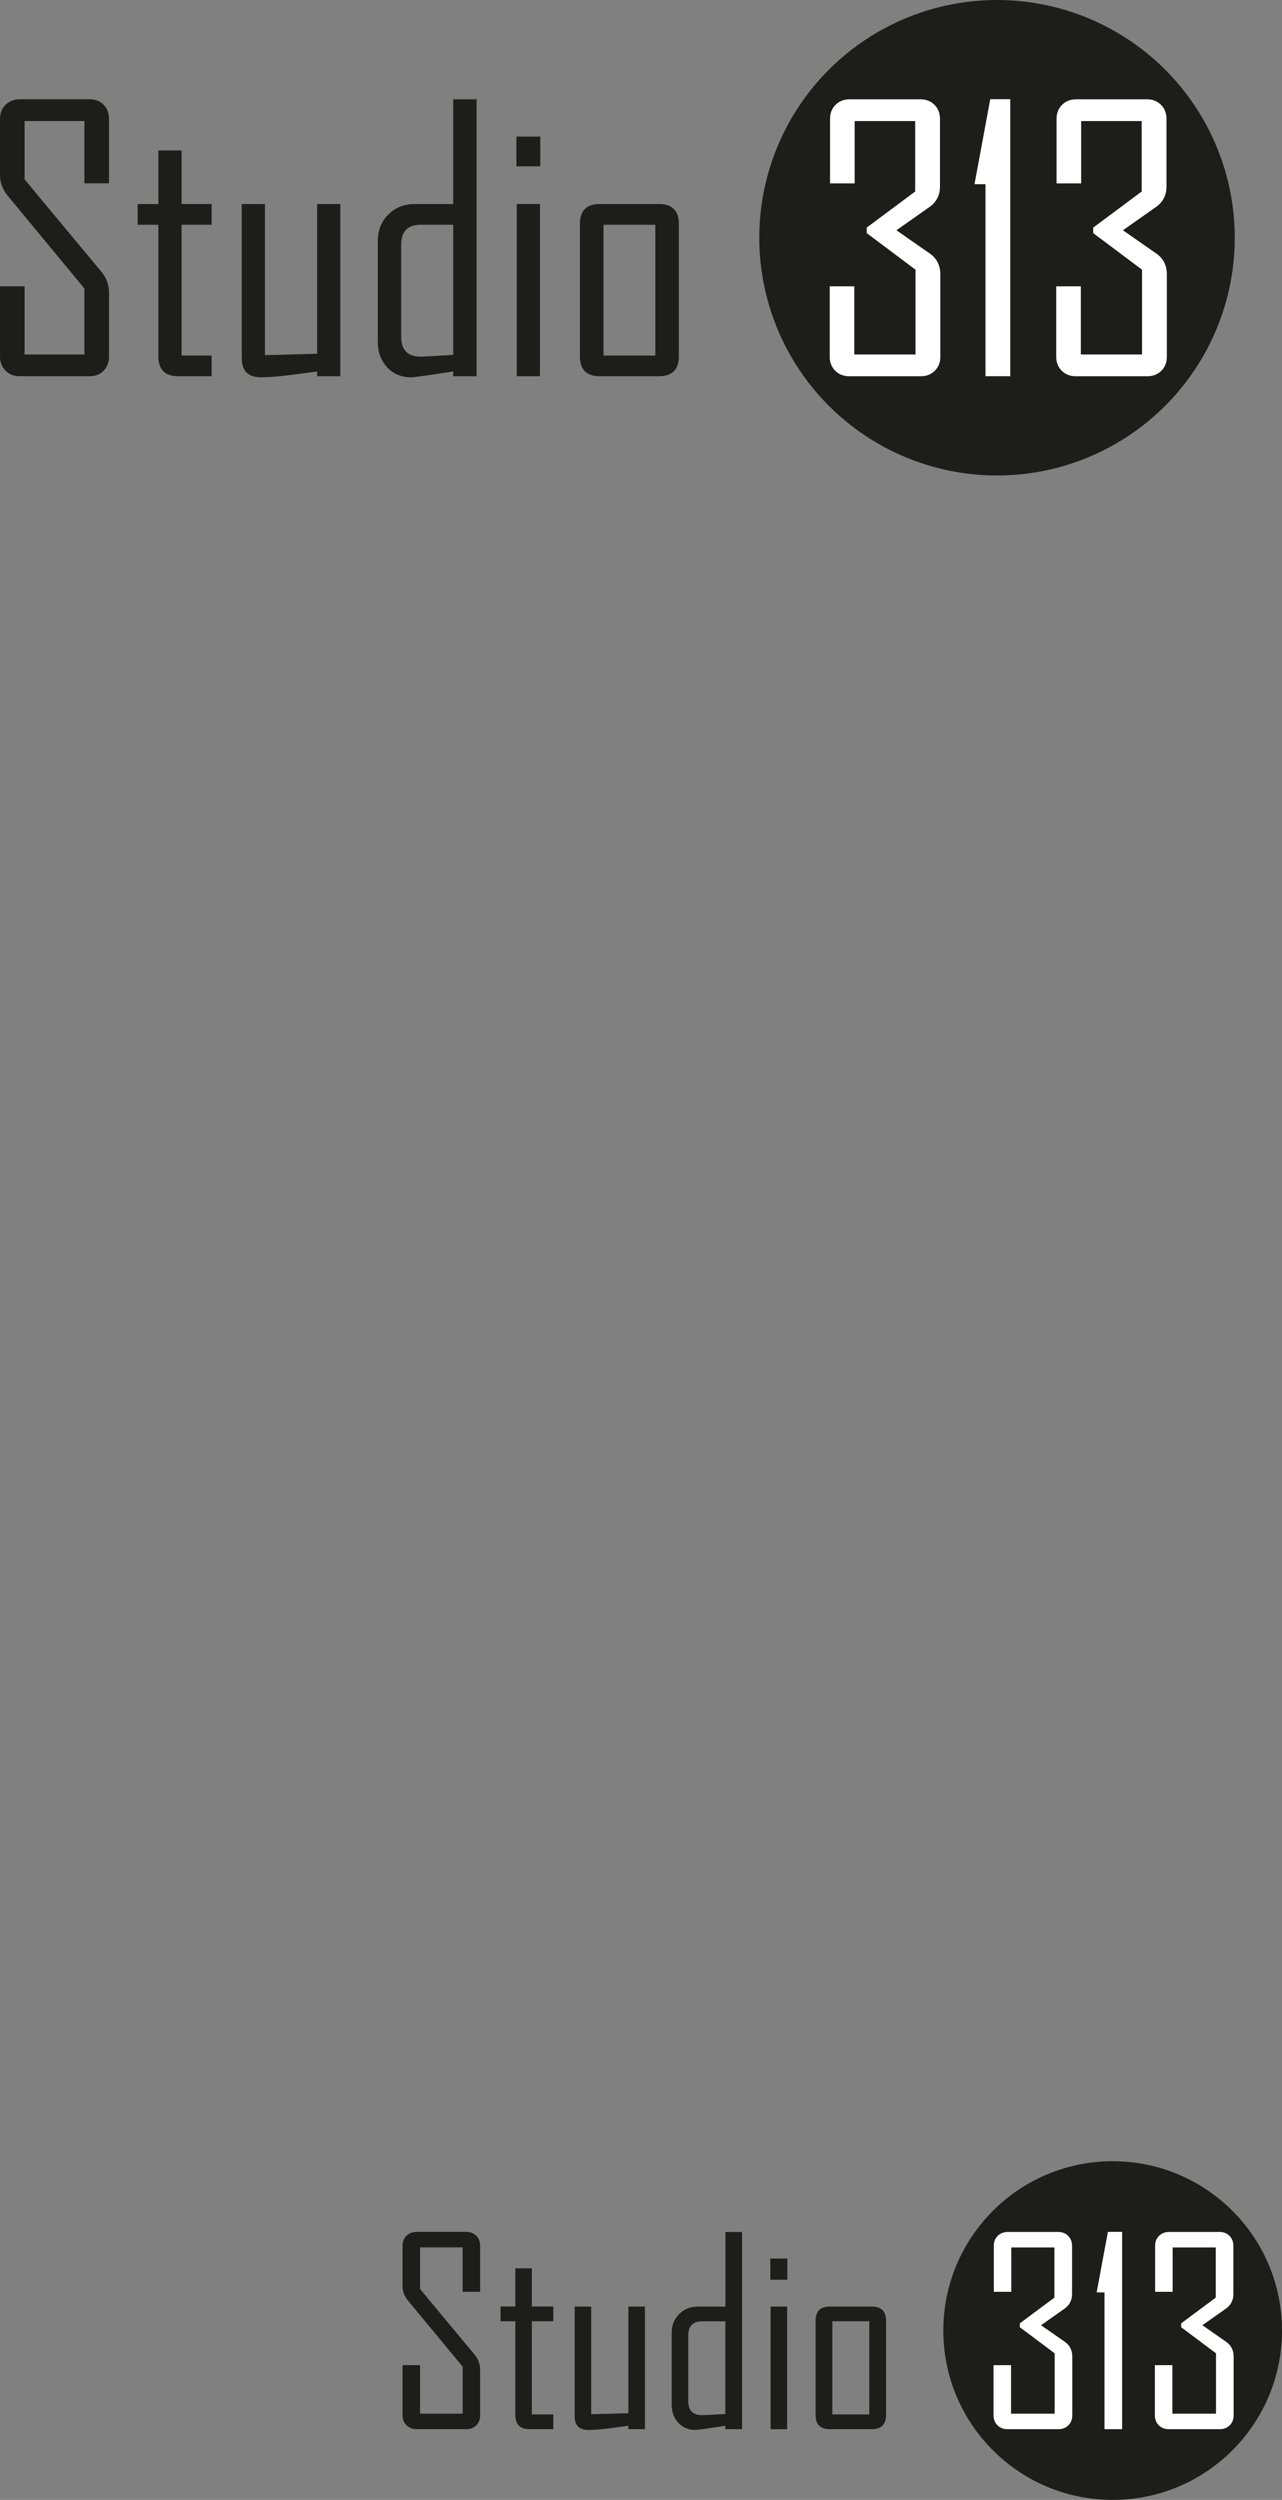 <?xml version="1.0" encoding="UTF-8"?>
<svg id="Layer_1" data-name="Layer 1" xmlns="http://www.w3.org/2000/svg" viewBox="0 0 297.98 581.04">
  <rect x="0" y="0" width="297.98" height="581.04" fill="#808080" stroke="none"/>
  <defs>
    <style>
      .cls-1 {
        fill: #fff;
      }

      .cls-2 {
        fill: #1d1d1b;
      }
    </style>
  </defs>
  <g>
    <path class="cls-2" d="m111.61,561.35c0,.96-.3,1.74-.89,2.34s-1.37.91-2.33.91h-11.54c-.96,0-1.74-.3-2.36-.91s-.92-1.39-.92-2.34v-11.63h4.07v11.28h9.9v-10.93l-12.66-15.29c-.88-1.05-1.32-2.22-1.32-3.49v-9.29c0-.96.31-1.74.92-2.34s1.4-.91,2.36-.91h11.54c.96,0,1.73.3,2.33.91s.89,1.39.89,2.34v10.66h-4.07v-10.31h-9.9v9.67l12.71,15.29c.84,1.02,1.26,2.16,1.26,3.43v10.61Z"/>
    <path class="cls-2" d="m128.6,564.6h-5.54c-2.19,0-3.28-1.1-3.28-3.31v-21.77h-3.43v-3.43h3.43v-8.88h3.84v8.88h4.98v3.43h-4.98v21.65h4.98v3.43Z"/>
    <path class="cls-2" d="m149.9,564.6h-3.84v-.79c-1.56.21-3.12.42-4.66.62-1.88.23-3.43.35-4.66.35-2.11,0-3.16-1.05-3.16-3.16v-25.52h3.84v25.02l8.64-.23v-24.79h3.84v28.51Z"/>
    <path class="cls-2" d="m172.46,564.6h-3.87v-.79c-4.18.64-6.49.97-6.94.97-1.66,0-3-.56-4.01-1.68s-1.52-2.52-1.52-4.2v-16.67c0-1.76.58-3.22,1.73-4.38s2.6-1.74,4.34-1.74h6.42v-17.34h3.87v45.85Zm-3.87-3.54v-21.53h-5.39c-2.15,0-3.22,1.1-3.22,3.31v15.23c0,2.19,1.07,3.28,3.22,3.28.51,0,2.3-.1,5.39-.29Z"/>
    <path class="cls-2" d="m183.01,529.86h-3.96v-4.92h3.96v4.92Zm-.06,34.75h-3.84v-28.51h3.84v28.51Z"/>
    <path class="cls-2" d="m205.95,561.29c0,2.21-1.1,3.31-3.31,3.31h-9.79c-2.19,0-3.28-1.1-3.28-3.31v-21.88c0-2.21,1.09-3.31,3.28-3.31h9.79c2.21,0,3.31,1.1,3.31,3.31v21.88Zm-3.9-.12v-21.65h-8.58v21.65h8.58Z"/>
  </g>
  <circle class="cls-2" cx="258.62" cy="541.68" r="39.36"/>
  <g>
    <path class="cls-1" d="m249.24,561.35c0,.96-.3,1.74-.91,2.34-.61.61-1.39.91-2.34.91h-11.81c-.96,0-1.74-.3-2.34-.91-.61-.6-.91-1.39-.91-2.34v-11.63h4.07v11.28h10.14v-14.03l-8.09-6.06v-.91l8.03-5.98v-11.66h-10.02v10.31h-4.07v-10.66c0-.96.3-1.74.91-2.34s1.39-.91,2.34-.91h11.69c.96,0,1.74.3,2.34.91s.91,1.39.91,2.34v11.16c0,1.46-.59,2.61-1.76,3.43l-5.45,3.84,5.51,3.84c1.17.8,1.76,1.96,1.76,3.49v13.59Z"/>
    <path class="cls-1" d="m260.82,564.6h-4.1v-31.79h-1.79v-.15l2.58-13.92h3.31v45.85Z"/>
    <path class="cls-1" d="m286.74,561.35c0,.96-.3,1.74-.91,2.34-.61.61-1.39.91-2.34.91h-11.81c-.96,0-1.74-.3-2.34-.91-.61-.6-.91-1.39-.91-2.34v-11.63h4.07v11.28h10.14v-14.03l-8.09-6.06v-.91l8.03-5.98v-11.66h-10.02v10.31h-4.07v-10.66c0-.96.3-1.74.91-2.34s1.39-.91,2.34-.91h11.69c.96,0,1.74.3,2.34.91s.91,1.39.91,2.34v11.16c0,1.46-.59,2.61-1.76,3.43l-5.45,3.84,5.51,3.84c1.17.8,1.76,1.96,1.76,3.49v13.59Z"/>
  </g>
  <g>
    <g>
      <path class="cls-2" d="m25.34,82.88c0,1.34-.42,2.44-1.25,3.29s-1.93,1.28-3.27,1.28H4.61c-1.34,0-2.45-.43-3.31-1.28s-1.3-1.95-1.3-3.29v-16.33h5.72v15.84h13.9v-15.34L1.85,45.57c-1.23-1.48-1.85-3.11-1.85-4.89v-13.04c0-1.34.43-2.44,1.3-3.29s1.97-1.28,3.31-1.28h16.21c1.34,0,2.43.43,3.27,1.28s1.25,1.95,1.25,3.29v14.97h-5.72v-14.48H5.72v13.57l17.85,21.47c1.18,1.43,1.77,3.03,1.77,4.81v14.89Z"/>
      <path class="cls-2" d="m49.19,87.45h-7.77c-3.07,0-4.61-1.55-4.61-4.65v-30.56h-4.81v-4.81h4.81v-12.46h5.39v12.46h6.99v4.81h-6.99v30.4h6.99v4.81Z"/>
      <path class="cls-2" d="m79.1,87.45h-5.39v-1.11c-2.19.3-4.37.59-6.54.86-2.63.33-4.81.49-6.54.49-2.96,0-4.44-1.48-4.44-4.44v-35.83h5.39v35.13l12.13-.33v-34.8h5.39v40.02Z"/>
      <path class="cls-2" d="m110.77,87.45h-5.43v-1.11c-5.87.9-9.12,1.36-9.75,1.36-2.33,0-4.21-.79-5.64-2.37s-2.14-3.54-2.14-5.9v-23.4c0-2.47.81-4.52,2.43-6.15s3.65-2.45,6.09-2.45h9.01v-24.35h5.43v64.37Zm-5.43-4.98v-30.23h-7.57c-3.02,0-4.52,1.55-4.52,4.65v21.39c0,3.07,1.51,4.61,4.52,4.61.71,0,3.24-.14,7.57-.41Z"/>
      <path class="cls-2" d="m125.58,38.66h-5.55v-6.91h5.55v6.91Zm-.08,48.78h-5.39v-40.02h5.39v40.02Z"/>
      <path class="cls-2" d="m157.79,82.8c0,3.1-1.55,4.65-4.65,4.65h-13.74c-3.07,0-4.61-1.55-4.61-4.65v-30.73c0-3.1,1.54-4.65,4.61-4.65h13.74c3.1,0,4.65,1.55,4.65,4.65v30.73Zm-5.47-.16v-30.4h-12.05v30.4h12.05Z"/>
    </g>
    <circle class="cls-2" cx="231.74" cy="55.26" r="55.26"/>
    <g>
      <path class="cls-1" d="m218.57,82.88c0,1.34-.43,2.44-1.28,3.29-.85.85-1.95,1.28-3.29,1.28h-16.58c-1.34,0-2.44-.43-3.29-1.28-.85-.85-1.28-1.95-1.28-3.29v-16.33h5.72v15.84h14.23v-19.7l-11.35-8.51v-1.28l11.27-8.39v-16.37h-14.07v14.48h-5.72v-14.97c0-1.34.43-2.44,1.28-3.29s1.95-1.28,3.29-1.28h16.41c1.34,0,2.44.43,3.29,1.28s1.28,1.95,1.28,3.29v15.67c0,2.06-.82,3.66-2.47,4.81l-7.65,5.39,7.73,5.39c1.65,1.12,2.47,2.76,2.47,4.89v19.09Z"/>
      <path class="cls-1" d="m234.82,87.44h-5.76v-44.63h-2.51v-.21l3.62-19.54h4.65v64.37Z"/>
      <path class="cls-1" d="m271.22,82.88c0,1.34-.43,2.44-1.28,3.29-.85.85-1.95,1.28-3.29,1.28h-16.58c-1.34,0-2.44-.43-3.29-1.28-.85-.85-1.28-1.95-1.28-3.29v-16.33h5.72v15.84h14.23v-19.7l-11.35-8.51v-1.28l11.27-8.39v-16.37h-14.07v14.48h-5.72v-14.97c0-1.34.43-2.44,1.28-3.29s1.95-1.28,3.29-1.28h16.41c1.34,0,2.44.43,3.29,1.28s1.28,1.95,1.28,3.29v15.67c0,2.06-.82,3.66-2.47,4.81l-7.65,5.39,7.73,5.39c1.65,1.12,2.47,2.76,2.47,4.89v19.09Z"/>
    </g>
  </g>
</svg>
